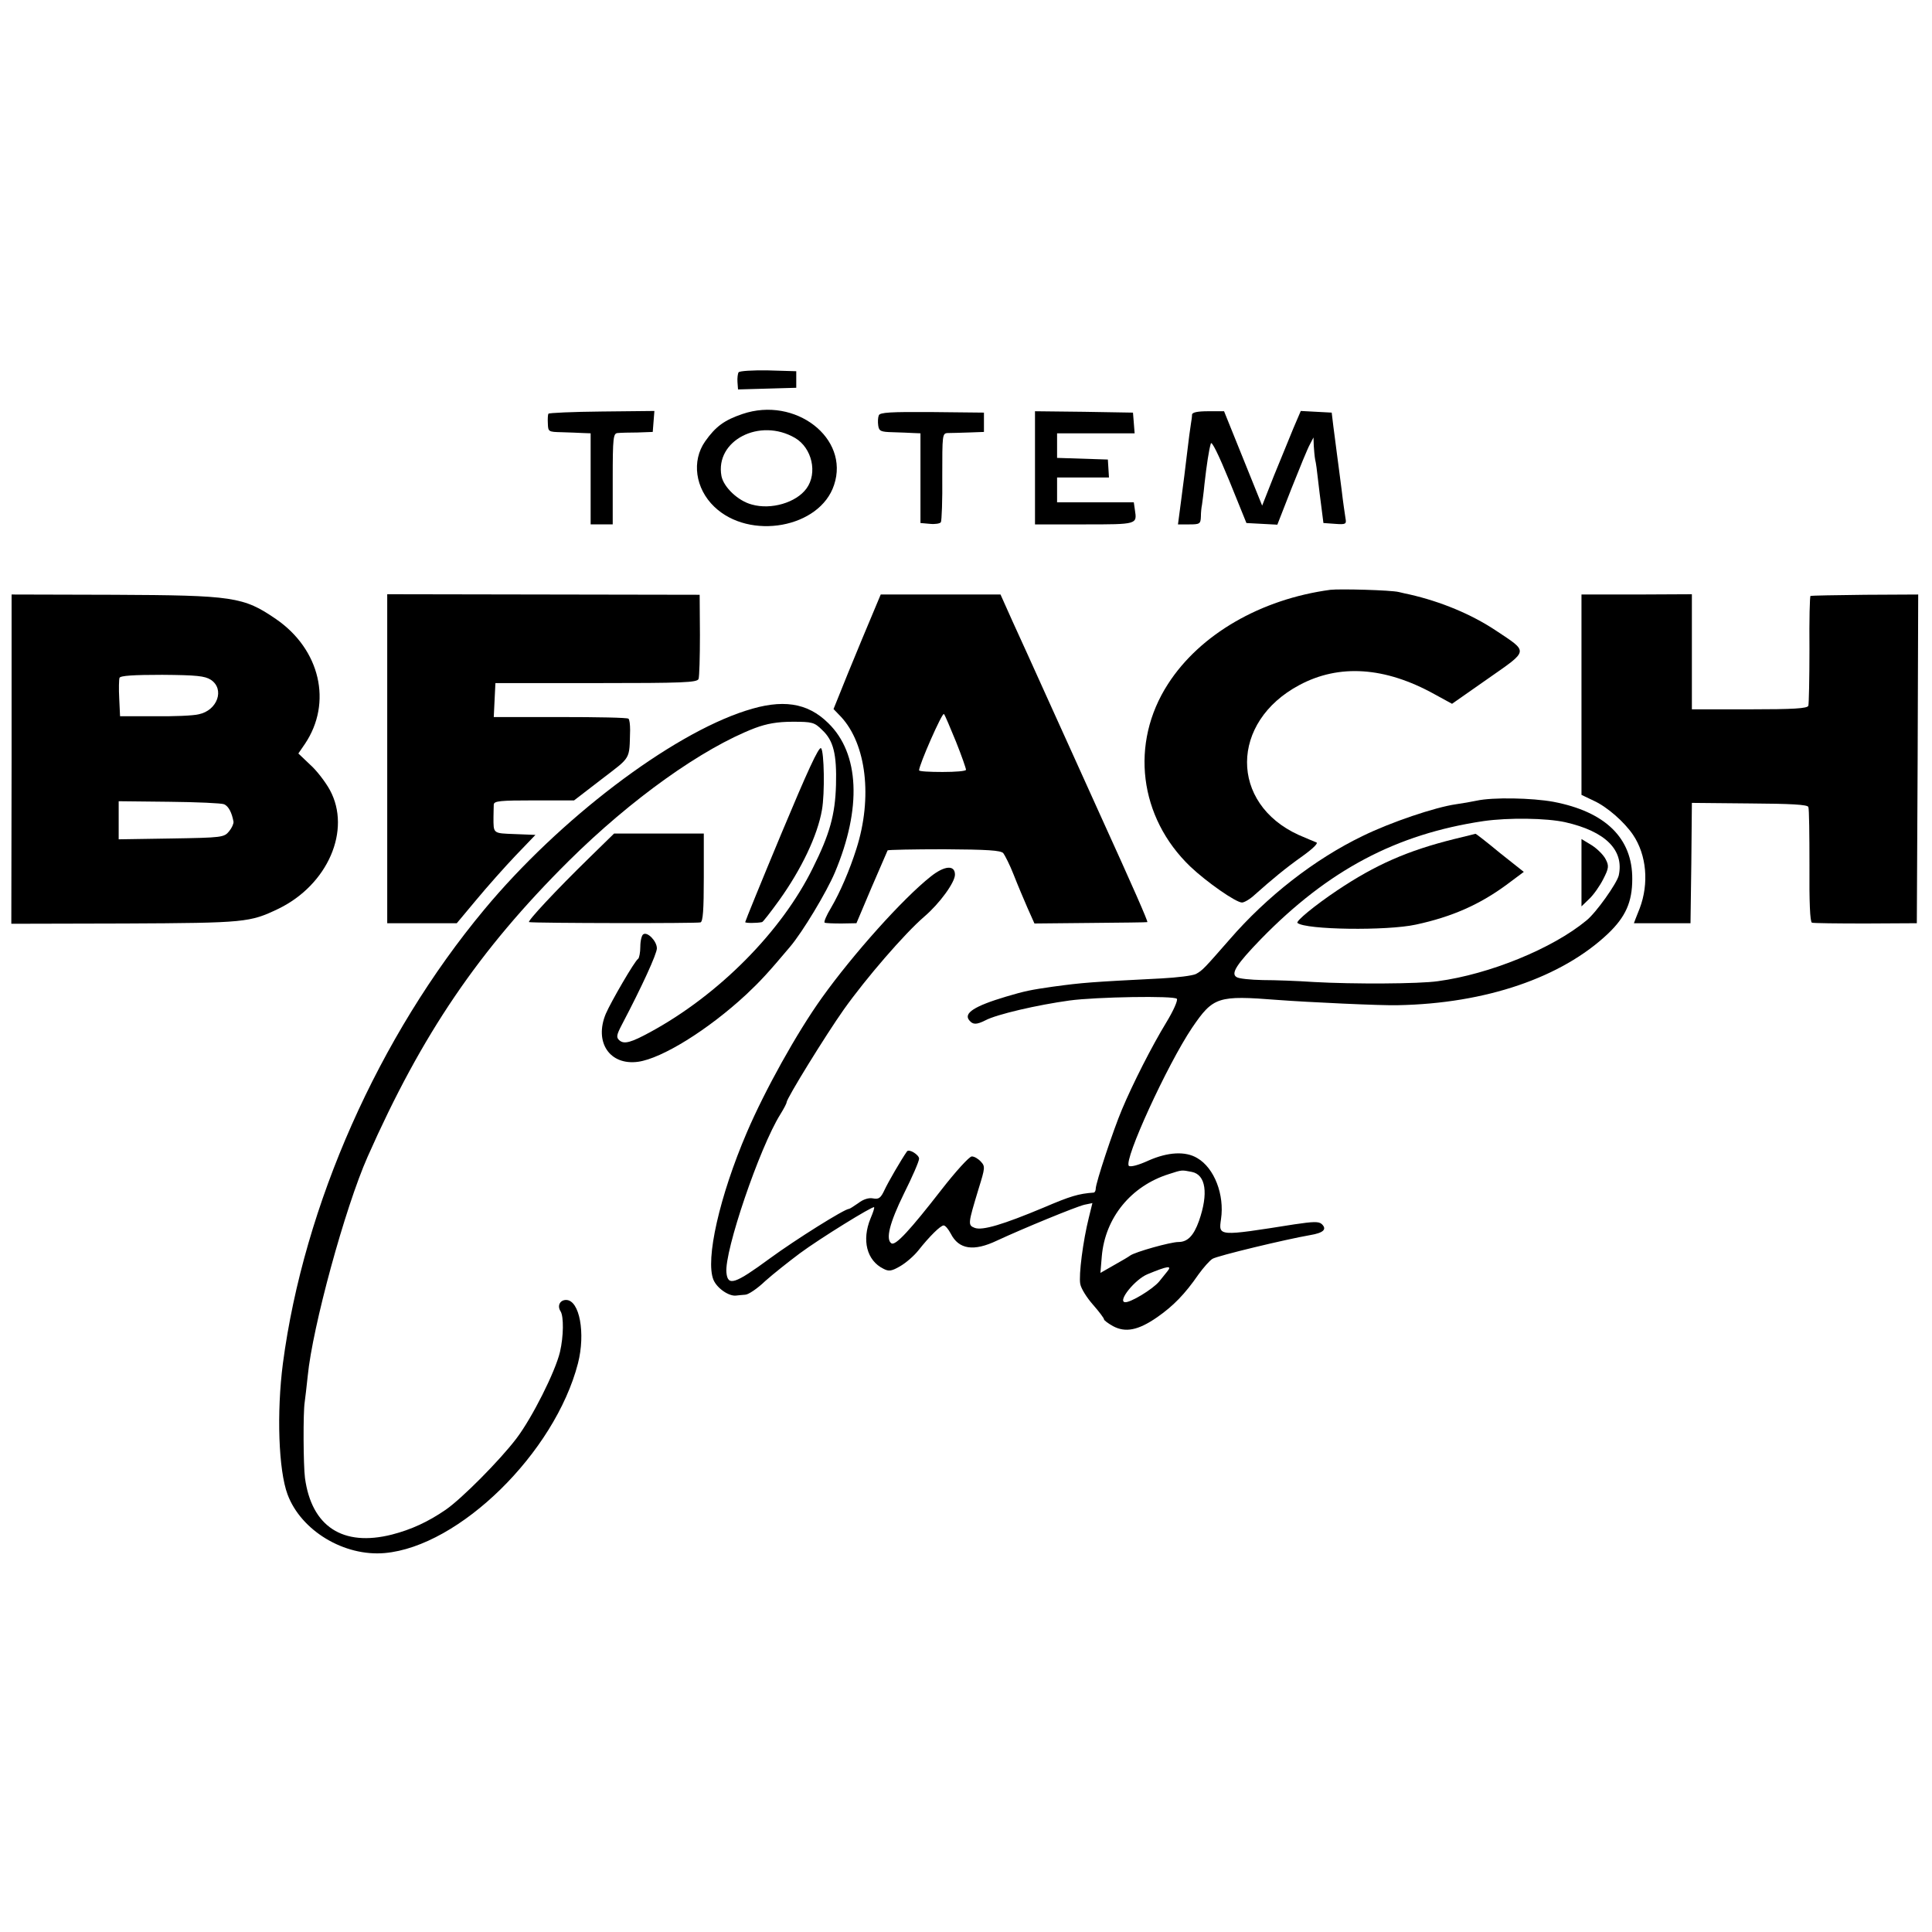 <?xml version="1.0" standalone="no"?>
<!DOCTYPE svg PUBLIC "-//W3C//DTD SVG 20010904//EN"
 "http://www.w3.org/TR/2001/REC-SVG-20010904/DTD/svg10.dtd">
<svg version="1.0" xmlns="http://www.w3.org/2000/svg"
 width="700pt" height="700pt" viewBox="0 0 700 700"
 preserveAspectRatio="xMidYMid meet">
<g transform="translate(0,700) scale(0.1,-0.1)"
fill="#000000" stroke="none">
<path d="M2676 5651 c-3 -5 -5 -21 -4 -35 l2 -27 106 3 105 3 0 30 0 30 -102
3 c-56 1 -104 -2 -107 -7z"/>
<path d="M2690 5500 c-65 -22 -97 -45 -135 -99 -50 -71 -36 -171 33 -237 128
-123 383 -77 434 79 57 170 -141 322 -332 257z m191 -87 c61 -36 82 -127 41
-183 -37 -51 -128 -78 -198 -58 -50 13 -102 63 -110 103 -24 129 139 213 267
138z"/>
<path d="M1987 5501 c-2 -3 -3 -19 -2 -36 1 -29 2 -30 50 -31 28 -1 62 -2 78
-3 l27 -1 0 -165 0 -165 40 0 40 0 0 165 c0 150 2 165 18 166 9 1 42 2 72 2
l55 2 3 38 3 38 -191 -2 c-105 -1 -192 -5 -193 -8z"/>
<path d="M3184 5495 c-3 -7 -4 -24 -2 -37 3 -20 9 -23 53 -24 28 -1 61 -2 75
-3 l25 -1 0 -162 0 -163 34 -3 c19 -2 37 1 40 6 3 6 6 80 5 166 0 151 0 156
20 157 12 0 46 1 76 2 l55 2 0 35 0 35 -188 2 c-150 1 -189 -1 -193 -12z"/>
<path d="M3750 5305 l0 -205 179 0 c192 0 191 0 183 52 l-4 28 -139 0 -139 0
0 45 0 45 94 0 94 0 -2 33 -2 32 -92 3 -92 3 0 44 0 45 141 0 140 0 -3 38 -3
37 -177 3 -178 2 0 -205z"/>
<path d="M4319 5498 c0 -7 -2 -22 -4 -33 -2 -11 -9 -63 -15 -115 -6 -52 -13
-106 -15 -120 -2 -14 -6 -49 -10 -77 l-7 -53 41 0 c38 0 41 2 42 28 0 15 2 34
4 43 1 8 6 42 9 75 8 71 16 123 23 147 3 11 28 -40 67 -135 l62 -153 56 -3 56
-3 52 133 c29 73 58 144 66 158 l13 25 1 -30 c1 -16 3 -39 5 -50 3 -11 7 -42
10 -70 3 -27 9 -75 13 -105 l7 -55 42 -3 c39 -3 42 -1 38 20 -2 13 -9 59 -14
103 -6 44 -13 103 -17 130 -4 28 -9 73 -13 100 l-6 50 -56 3 -56 3 -27 -63
c-14 -35 -46 -112 -70 -171 l-43 -109 -69 171 -69 171 -57 0 c-39 0 -58 -4
-59 -12z"/>
<path d="M4820 4863 c-252 -34 -472 -161 -588 -341 -139 -215 -105 -484 81
-662 59 -56 165 -130 187 -130 8 0 29 12 46 28 64 57 111 96 173 140 39 28 59
48 50 50 -8 3 -36 15 -64 27 -250 114 -249 409 3 543 144 77 310 66 489 -33
l64 -35 130 91 c150 105 148 95 28 175 -89 59 -198 104 -311 130 -10 2 -28 6
-40 9 -28 7 -213 12 -248 8z"/>
<path d="M42 4250 l-1 -597 412 1 c438 2 452 4 555 53 180 87 266 286 187 431
-16 29 -48 71 -72 92 l-42 40 24 35 c100 149 55 342 -105 452 -118 81 -155 86
-587 88 l-371 1 0 -596z m722 287 c51 -34 24 -111 -44 -125 -19 -5 -91 -8
-160 -7 l-125 0 -3 64 c-2 35 -1 69 1 75 3 8 51 11 155 11 124 -1 154 -4 176
-18z m48 -451 c16 -7 28 -30 34 -63 1 -7 -6 -23 -16 -35 -18 -22 -25 -23 -209
-26 l-191 -3 0 69 0 69 183 -2 c100 -1 190 -5 199 -9z"/>
<path d="M1403 4251 l0 -596 126 0 126 0 71 85 c39 47 103 119 142 160 l72 75
-75 3 c-80 3 -77 1 -77 62 0 17 1 37 1 45 1 13 24 15 146 15 l145 0 100 77
c108 83 100 68 103 178 0 19 -2 38 -6 41 -3 4 -114 6 -247 6 l-241 0 3 62 3
61 365 0 c315 0 366 2 371 15 3 8 5 80 5 160 l-1 145 -566 1 -566 1 0 -596z"/>
<path d="M3124 4686 c-37 -89 -75 -182 -85 -208 l-19 -47 27 -28 c92 -99 115
-293 56 -478 -24 -76 -59 -158 -92 -214 -17 -28 -27 -52 -23 -54 4 -2 31 -3
61 -3 l54 1 55 130 c31 72 57 132 58 134 2 2 94 4 205 4 157 -1 204 -4 214
-14 6 -8 24 -43 38 -79 14 -36 37 -90 50 -120 l25 -56 203 2 c112 1 205 2 206
3 3 2 -51 125 -172 391 -58 129 -144 318 -190 420 -46 102 -103 228 -127 280
l-43 96 -217 0 -217 0 -67 -160z m340 -374 c20 -50 36 -96 36 -101 0 -5 -38
-8 -85 -8 -47 0 -85 2 -85 6 0 20 84 211 90 204 4 -4 23 -50 44 -101z"/>
<path d="M5730 4483 l0 -363 44 -21 c49 -22 112 -78 143 -124 49 -73 58 -176
24 -266 -12 -29 -21 -54 -21 -54 0 0 46 0 103 0 l102 0 3 218 2 218 210 -2
c147 -1 210 -4 212 -13 3 -6 4 -102 4 -213 -1 -129 2 -204 9 -206 5 -2 93 -3
195 -3 l185 1 3 596 2 595 -192 -1 c-106 -1 -195 -3 -198 -4 -3 0 -5 -88 -4
-193 0 -106 -2 -199 -4 -205 -3 -10 -55 -13 -213 -13 l-209 0 0 208 0 209
-200 -1 -200 0 0 -363z"/>
<path d="M2702 4425 c-274 -88 -676 -394 -947 -720 -383 -460 -654 -1070 -730
-1645 -23 -178 -16 -387 17 -475 49 -131 205 -225 352 -212 270 24 616 363
700 687 28 109 6 230 -43 230 -22 0 -33 -21 -20 -41 12 -19 11 -91 -2 -147
-17 -72 -101 -239 -158 -314 -60 -79 -198 -218 -256 -258 -64 -44 -125 -72
-195 -90 -178 -45 -291 29 -315 205 -6 46 -7 238 -1 275 2 14 7 57 11 95 17
176 135 609 217 794 197 445 403 748 728 1071 227 225 485 409 675 482 43 16
81 23 137 23 71 0 79 -2 107 -30 41 -38 53 -88 50 -199 -3 -108 -23 -179 -84
-301 -113 -230 -341 -460 -590 -595 -68 -37 -93 -44 -110 -30 -13 11 -12 19 9
59 72 137 126 255 126 275 0 26 -34 61 -49 51 -6 -3 -11 -24 -11 -45 0 -21 -4
-41 -8 -44 -12 -7 -98 -155 -117 -199 -43 -103 14 -188 117 -174 86 12 253
115 392 244 50 47 78 77 158 172 46 54 133 199 163 270 98 233 89 431 -24 541
-76 75 -167 88 -299 45z"/>
<path d="M2832 3982 c-73 -175 -132 -320 -132 -323 0 -4 42 -4 61 0 3 0 31 36
62 79 81 113 139 235 155 327 11 61 8 213 -3 224 -8 8 -51 -87 -143 -307z"/>
<path d="M5350 4099 c-19 -4 -53 -10 -75 -13 -76 -11 -236 -65 -338 -115 -174
-84 -347 -219 -482 -375 -92 -105 -98 -112 -122 -125 -12 -6 -68 -13 -125 -16
-255 -13 -284 -15 -394 -30 -76 -11 -99 -15 -169 -36 -114 -34 -155 -60 -133
-86 13 -16 26 -16 58 0 41 22 189 56 305 72 95 13 382 18 389 6 4 -6 -13 -44
-38 -85 -53 -87 -122 -223 -161 -316 -31 -73 -95 -266 -95 -287 0 -7 -3 -13
-7 -14 -56 -4 -85 -13 -181 -54 -148 -62 -222 -84 -250 -74 -26 10 -25 14 14
143 23 74 24 80 8 97 -10 11 -24 19 -33 19 -9 0 -59 -55 -111 -122 -112 -144
-165 -202 -180 -193 -22 14 -7 74 45 180 30 60 55 117 55 127 0 14 -37 37 -44
26 -21 -30 -68 -111 -81 -139 -14 -30 -21 -35 -42 -31 -15 3 -35 -3 -53 -17
-16 -11 -31 -21 -34 -21 -16 0 -193 -111 -286 -179 -128 -94 -153 -102 -158
-52 -8 77 120 453 195 573 13 21 23 40 23 44 0 14 142 244 207 336 81 114 221
276 292 337 56 48 111 124 111 152 0 36 -38 33 -88 -7 -101 -80 -281 -281
-394 -439 -91 -127 -207 -336 -272 -488 -99 -231 -151 -461 -121 -534 13 -31
57 -61 83 -57 6 1 21 2 32 3 11 0 44 22 72 49 29 26 86 71 126 101 73 54 264
172 269 167 2 -2 -4 -20 -13 -41 -32 -78 -14 -152 47 -182 19 -10 29 -9 60 9
21 12 50 37 66 57 41 52 81 91 92 91 6 0 17 -13 26 -30 29 -57 83 -65 167 -25
97 45 287 123 317 130 l29 6 -13 -53 c-21 -84 -37 -208 -31 -240 3 -17 24 -50
46 -75 22 -25 40 -49 40 -53 0 -4 15 -15 33 -25 45 -24 91 -15 159 32 59 41
101 84 150 155 18 25 41 51 51 57 17 11 267 71 354 86 48 8 62 21 42 40 -11
10 -31 9 -99 -1 -278 -44 -275 -44 -266 19 13 88 -24 185 -86 221 -43 26 -107
22 -177 -9 -37 -17 -65 -24 -71 -19 -19 21 139 366 229 500 77 113 93 118 311
101 104 -8 380 -21 435 -19 318 6 593 100 761 259 64 61 88 115 88 198 1 148
-97 244 -286 280 -77 14 -219 17 -278 4z m321 -78 c146 -33 214 -101 194 -193
-7 -29 -82 -135 -117 -163 -123 -102 -352 -195 -538 -220 -68 -10 -308 -11
-450 -3 -58 4 -141 7 -185 7 -44 1 -87 5 -95 11 -21 13 0 46 89 138 244 250
490 380 806 427 91 13 228 11 296 -4z m-1353 -1267 c51 -10 61 -78 26 -178
-19 -53 -41 -76 -74 -76 -29 0 -157 -36 -175 -49 -5 -4 -32 -20 -59 -35 l-49
-28 5 60 c12 140 106 255 243 298 49 16 46 15 83 8z m-89 -361 c-8 -10 -21
-26 -29 -36 -23 -28 -107 -79 -125 -75 -25 5 37 82 82 101 75 31 91 33 72 10z"/>
<path d="M5269 3960 c-169 -42 -285 -93 -424 -186 -82 -55 -151 -112 -144
-118 30 -25 324 -29 429 -6 130 28 230 72 328 144 l63 47 -87 69 c-47 39 -87
70 -88 69 0 0 -35 -9 -77 -19z"/>
<path d="M5730 3838 l0 -122 28 27 c16 15 39 48 51 72 20 39 21 48 9 71 -7 15
-30 38 -50 51 l-38 23 0 -122z"/>
<path d="M2135 3892 c-121 -118 -227 -232 -218 -233 22 -4 610 -5 621 -1 9 3
12 45 12 163 l0 159 -162 0 -163 0 -90 -88z"/>
</g>
</svg>
